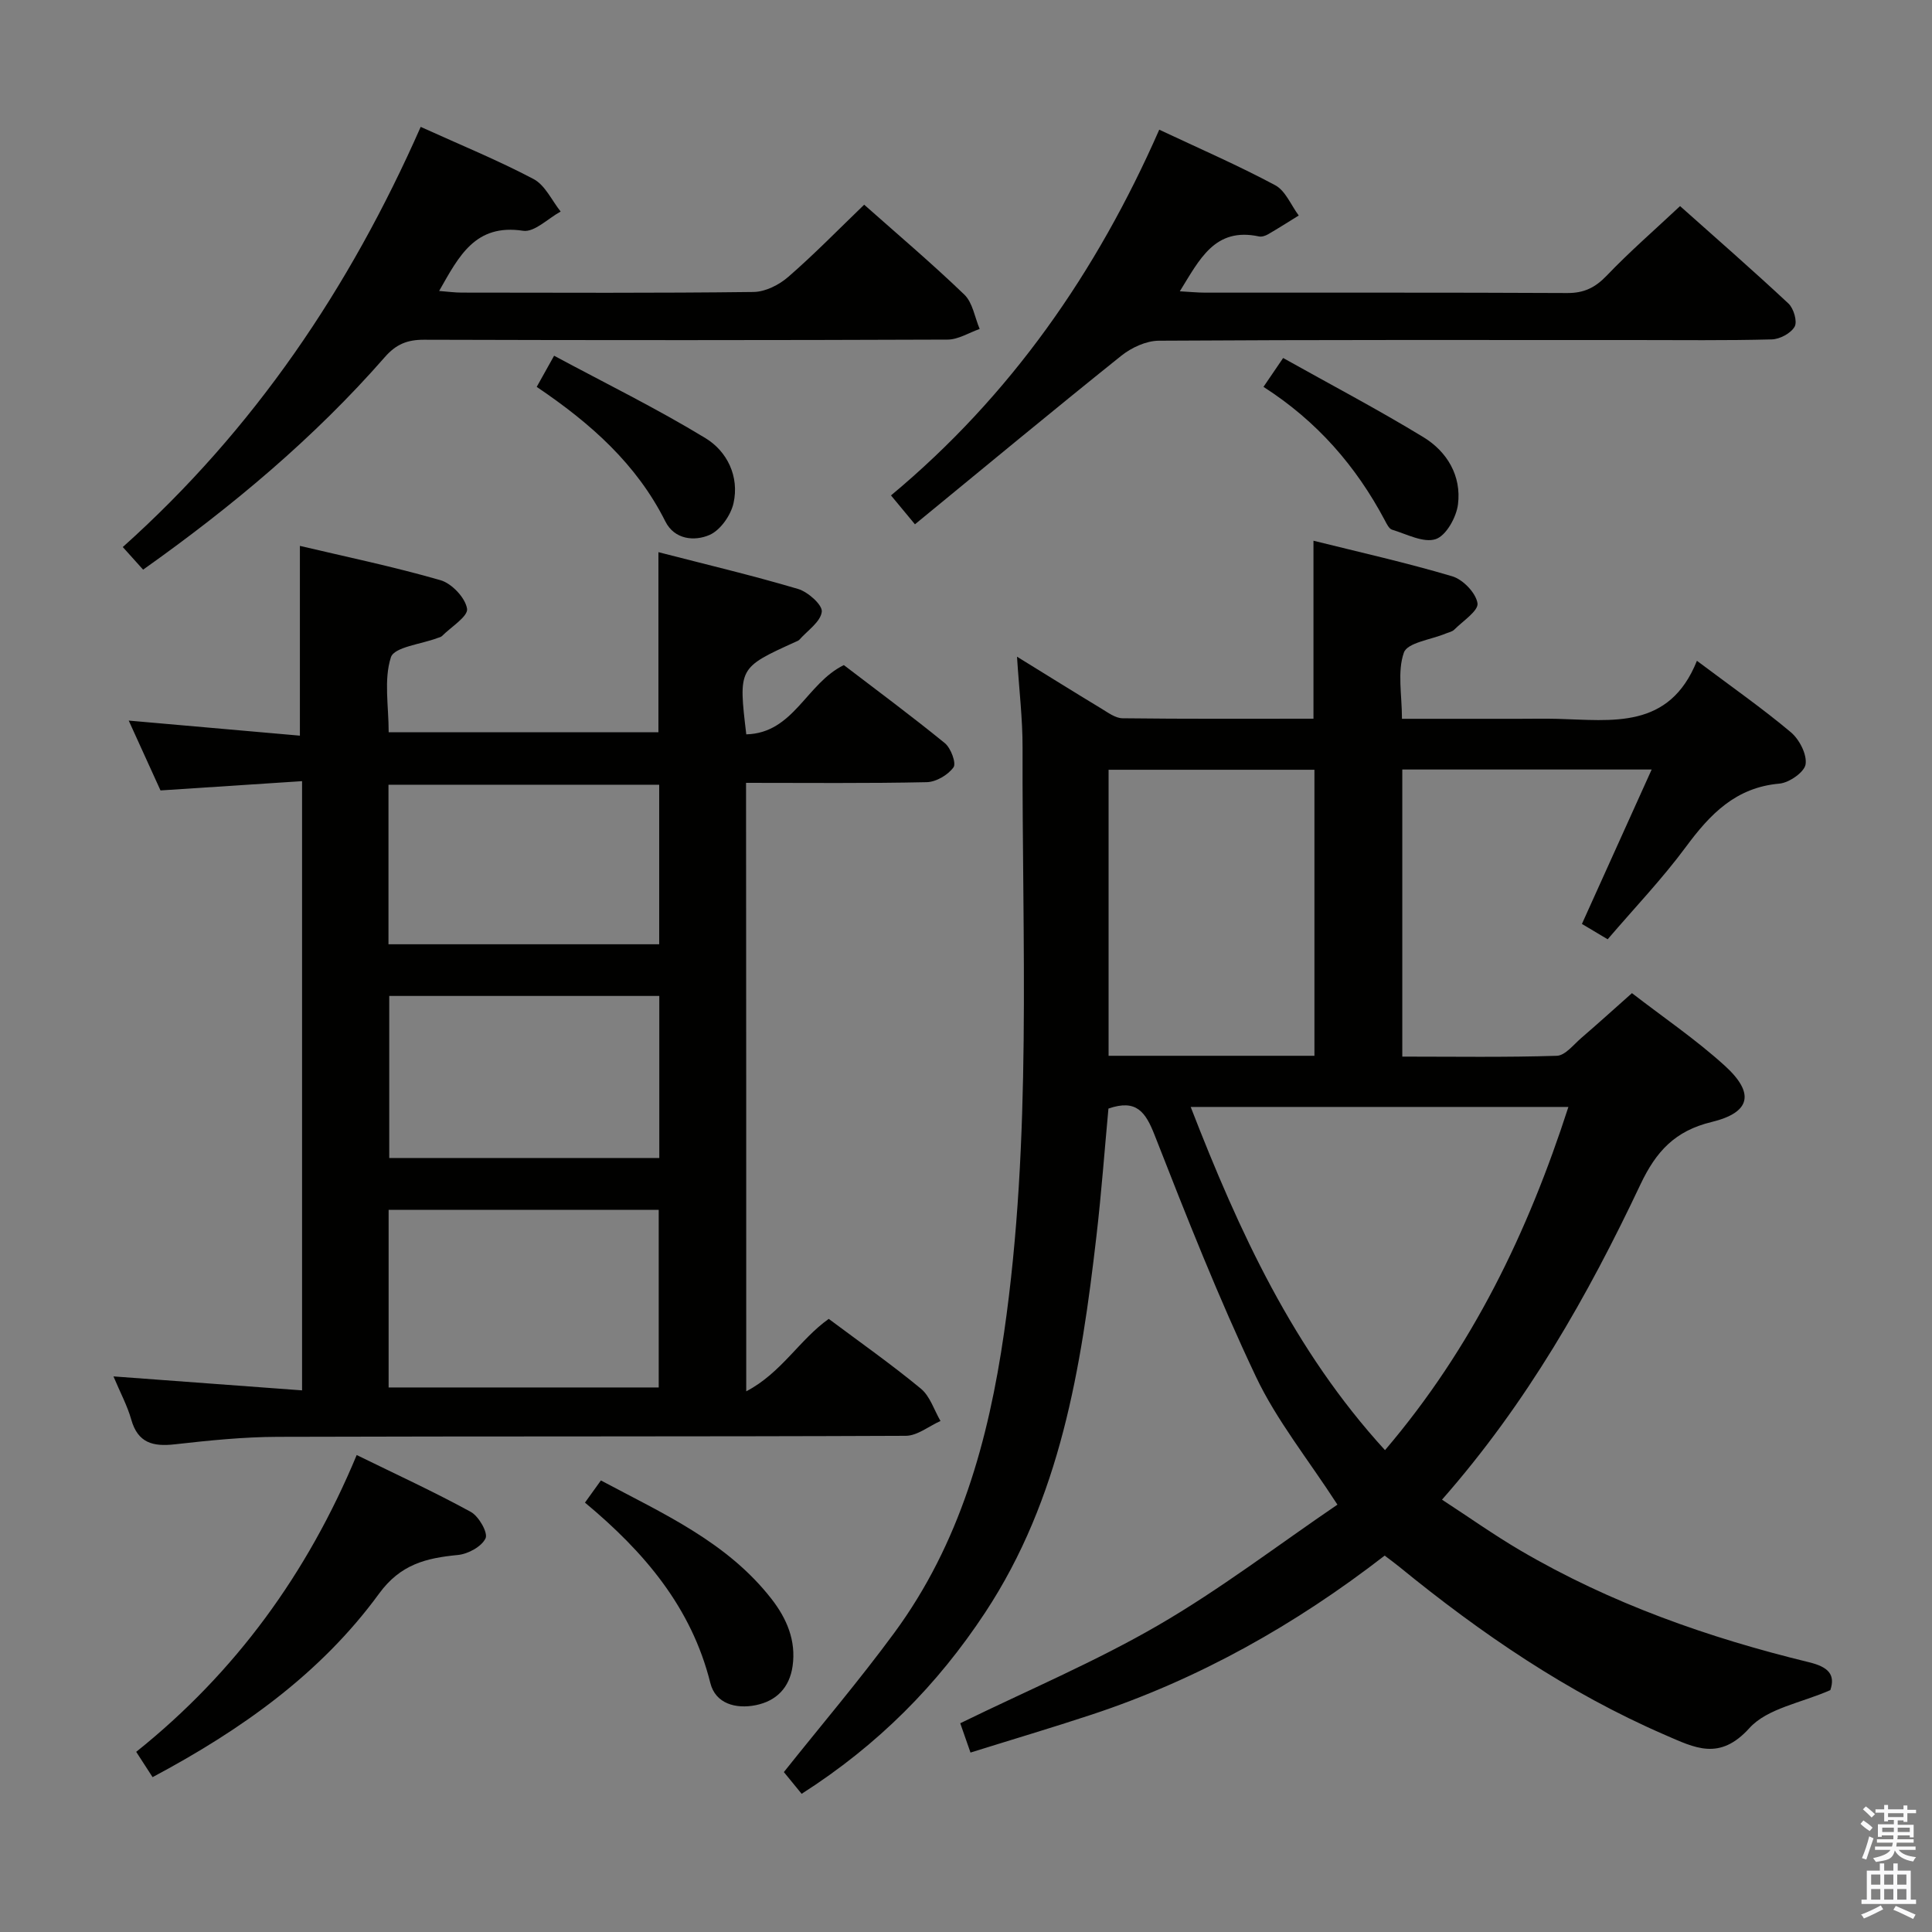 <svg enable-background="new 0 0 400 400" viewBox="0 0 400 400" xmlns="http://www.w3.org/2000/svg"><rect x="0" y="0" width="400" height="400" fill="#808080" stroke="none"/><path d="m385.2 377.6.6-.7c.6.4 1.3.9 1.9 1.5l-.6.7c-.8-.5-1.4-1-1.9-1.5zm.3 7.1c.6-1.4 1.1-2.9 1.5-4.5.3.1.6.3.9.4-.5 1.4-1 2.9-1.5 4.4zm.2-10.1.6-.6c.7.5 1.3 1.1 1.9 1.6l-.7.7c-.6-.6-1.2-1.2-1.8-1.7zm8.4-.8h.8v.9h1.8v.7h-1.8v1.8h-.8v-.3h-1.2v.9h3.3v2.6h-.8v-.4h-2.5c0 .3 0 .6-.1.8h3.4v.7h-3.5c0 .3-.1.6-.1.8h4v.7h-3.5c.7.9 1.9 1.3 3.6 1.5-.2.2-.4.5-.6.9-1.9-.3-3.2-1.1-3.8-2.3-.5 2.1-1.8 2-3.9 2.4-.2-.3-.4-.5-.6-.8 1.9-.4 3.1-.9 3.6-1.7h-3.2v-.7h3.5c.1-.2.1-.5.2-.8h-3.3v-.7h3.4c0-.2 0-.5 0-.8h-2.4v.3h-.8v-2.6h3.3v-.9h-1.2v.3h-.8v-1.8h-1.8v-.7h1.8v-.9h.8v.9h3.2zm-4.4 5.5h2.4c0-.3 0-.6 0-.9h-2.4zm1.2-3.1h3.2v-.8h-3.2zm4.4 2.2h-2.4v.9h2.5v-.9z" fill="#fafafb"/><path d="m389.2 385.8h.9v1.5h1.9v-1.5h.9v1.5h2.7v6h1.1v.9h-11.3v-.9h1.1v-6h2.7zm.2 8.7.5.8c-1.2.6-2.5 1.3-4 1.9-.2-.3-.3-.6-.6-.8 1.6-.6 3-1.3 4.1-1.9zm-2-4.3h1.9v-2.1h-1.9zm0 3.1h1.9v-2.2h-1.9zm2.7-3.1h1.9v-2.1h-1.9zm0 3.1h1.9v-2.2h-1.9zm2.4 1.3c1.4.6 2.7 1.2 4.1 1.8l-.5.9c-1.5-.7-2.8-1.4-4.1-1.9zm2.2-6.5h-1.9v2.1h1.9zm-1.9 5.2h1.9v-2.2h-1.9z" fill="#fafafb"/><g fill="#010100"><path d="m351.33 136.81c7.32 5.49 13.6 9.88 19.44 14.79 1.76 1.48 3.36 4.56 3.06 6.63-.23 1.62-3.4 3.83-5.42 4.01-9.06.79-14.36 6.33-19.37 13.11-4.92 6.65-10.68 12.68-16.19 19.12-1.98-1.18-3.5-2.09-5.33-3.18 4.79-10.61 9.49-21 14.44-31.97-17.65 0-34.5 0-51.63 0v59.44c10.79 0 21.4.17 32-.17 1.73-.06 3.46-2.31 5.06-3.69 3.4-2.92 6.72-5.94 10.49-9.28 6.43 4.97 13.19 9.56 19.19 15 6.29 5.71 5.42 9.71-2.71 11.68-7.56 1.83-11.48 6.07-14.73 12.94-10.9 23.06-23.45 45.2-41.08 65.25 5.55 3.61 10.76 7.31 16.25 10.53 18.65 10.93 38.83 18.04 59.74 23.13 3.95.96 5.51 2.52 4.41 5.77-5.99 2.65-13.04 3.75-16.75 7.86-6.19 6.85-11.3 4.09-17.43 1.44-20.18-8.74-38.12-21-55.06-34.83-.89-.73-1.82-1.4-3.03-2.32-18.45 14.29-38.48 25.58-60.62 32.91-8.16 2.7-16.4 5.14-25.13 7.87-.85-2.42-1.52-4.35-2.12-6.07 13.95-6.82 27.93-12.72 40.95-20.27 12.89-7.47 24.82-16.61 37.14-24.99-6.12-9.46-12.6-17.47-16.88-26.51-7.73-16.31-14.38-33.16-20.96-49.98-1.89-4.83-3.79-7.52-9.57-5.51-.8 8.59-1.45 17.49-2.48 26.36-3.16 27.32-7.44 54.31-23.05 77.99-9.86 14.96-22.14 27.39-37.99 37.52-1.25-1.53-2.57-3.15-3.68-4.5 7.69-9.66 15.65-19.01 22.9-28.88 13.55-18.44 19.46-39.79 22.69-62.08 5.83-40.24 3.71-80.73 3.83-121.14.02-5.91-.7-11.82-1.15-18.83 6.47 3.99 11.91 7.39 17.41 10.71 1.4.84 2.94 2.02 4.43 2.04 13.14.16 26.27.09 39.54.09 0-12.29 0-24.18 0-36.85 9.37 2.34 19.15 4.52 28.74 7.37 2.22.66 4.9 3.45 5.22 5.58.23 1.55-3.02 3.67-4.81 5.46-.44.44-1.19.57-1.8.82-3.01 1.26-7.9 1.86-8.63 3.93-1.39 3.95-.4 8.73-.4 13.71h24.2c2.67 0 5.33-.06 8 .01 11.28.29 23.14 2.29 28.87-12.02zm-104.81 92.37c10.02 25.83 21.29 50.35 40.23 71.06 18.1-21.24 29.58-45.11 37.97-71.06-26.22 0-51.83 0-78.2 0zm25.62-10.59c0-20.04 0-39.69 0-59.22-14.5 0-28.56 0-42.62 0v59.22z"/><path d="m154.5 288.06c7.28-3.81 11.02-10.69 17.08-15 6.38 4.77 12.93 9.37 19.08 14.45 1.9 1.57 2.74 4.43 4.06 6.69-2.4 1.07-4.79 3.06-7.2 3.07-43.32.19-86.65.07-129.98.21-7.12.02-14.26.75-21.34 1.55-4.51.51-7.66-.26-9.03-5.14-.8-2.83-2.23-5.48-3.68-8.92 13.3.98 26.02 1.92 39.05 2.89 0-42.34 0-83.74 0-126.13-9.79.64-19.32 1.26-29.31 1.92-2.01-4.43-4.19-9.2-6.58-14.46 12.19 1.07 23.81 2.09 35.44 3.12 0-13.38 0-25.93 0-39.29 9.39 2.22 19.36 4.29 29.1 7.1 2.34.67 5.15 3.64 5.51 5.91.25 1.58-3.31 3.77-5.2 5.66-.22.22-.6.28-.91.4-3.37 1.29-8.97 1.85-9.66 4-1.49 4.63-.46 10.07-.46 15.51h55.85c0-12.3 0-24.35 0-37.28 9.8 2.53 19.44 4.81 28.92 7.62 2.05.61 5.08 3.31 4.9 4.72-.25 2.09-2.95 3.88-4.63 5.78-.21.23-.57.34-.87.48-11.77 5.35-11.77 5.35-10.13 19.12 9.83-.26 12.42-10.54 20.2-14.34 6.8 5.2 13.99 10.52 20.92 16.17 1.24 1.02 2.4 4.15 1.78 5-1.14 1.58-3.6 3.03-5.54 3.07-12.32.27-24.65.14-37.41.14.04 41.84.04 83.48.04 125.98zm-74.04-.8h55.92c0-12.48 0-24.64 0-36.78-18.85 0-37.24 0-55.92 0zm-.03-91.76h56.05c0-11.22 0-22.11 0-33.03-18.89 0-37.43 0-56.05 0zm.16 10.7v33.55h55.91c0-11.28 0-22.32 0-33.55-18.75 0-37.17 0-55.91 0z"/><path d="m87.1 26.27c8.35 3.79 16.05 6.93 23.37 10.8 2.39 1.26 3.77 4.43 5.61 6.73-2.6 1.41-5.43 4.33-7.77 3.98-9.94-1.51-13.3 5.27-17.39 12.46 1.8.14 3.22.34 4.64.34 20.15.02 40.31.12 60.46-.13 2.44-.03 5.29-1.47 7.19-3.13 5.39-4.68 10.39-9.82 15.71-14.94 6.7 5.95 13.93 12.07 20.74 18.62 1.73 1.67 2.15 4.7 3.17 7.11-2.21.76-4.42 2.19-6.63 2.2-36.14.14-72.28.14-108.43.03-3.45-.01-5.77.93-8.1 3.6-14.65 16.74-31.58 30.91-50.04 44-1.41-1.57-2.68-2.98-4.21-4.68 27.18-24.33 46.95-53.59 61.68-86.99z"/><path d="m347.84 42.67c7.19 6.41 14.93 13.16 22.44 20.17 1.08 1.01 1.88 3.73 1.28 4.79-.77 1.37-3.07 2.6-4.74 2.64-9.49.25-18.98.13-28.48.13-32.81 0-65.62-.07-98.43.14-2.62.02-5.66 1.43-7.77 3.12-14.24 11.41-28.29 23.06-42.71 34.89-2.11-2.55-3.34-4.03-4.96-5.98 24.78-20.63 42.57-46.2 55.54-75.72 8.27 3.89 16.31 7.38 24.01 11.5 2.13 1.14 3.27 4.13 4.87 6.27-2.11 1.3-4.2 2.64-6.34 3.88-.55.32-1.32.58-1.9.45-9.16-1.96-12.29 4.78-16.38 11.36 2.07.11 3.66.28 5.26.28 24.98.02 49.97-.05 74.95.08 3.49.02 5.8-1.13 8.19-3.62 4.68-4.9 9.82-9.36 15.17-14.38z"/><path d="m31.59 367.94c-1.23-1.9-2.2-3.4-3.39-5.24 20.56-16.45 35.45-36.94 45.65-61.45 8.25 4.04 16.08 7.64 23.62 11.77 1.65.9 3.6 4.31 3.06 5.47-.8 1.71-3.62 3.25-5.71 3.45-6.56.64-11.88 1.89-16.35 8.02-12.08 16.54-28.5 28.19-46.88 37.98z"/><path d="m121.11 311.1c1.28-1.79 2.14-2.98 3.3-4.59 12.83 6.86 26.11 12.71 35.32 24.53 3.15 4.05 5.12 8.61 4.37 13.9-.63 4.44-3.32 7.23-7.64 8.1-4.15.83-8.33-.33-9.39-4.58-3.9-15.65-13.64-27.11-25.96-37.36z"/><path d="m261.59 80.1c1.46-2.15 2.47-3.63 4.07-5.98 9.8 5.49 19.6 10.64 29.04 16.39 4.91 2.99 7.9 8.01 7.16 13.91-.33 2.67-2.45 6.48-4.61 7.2-2.53.84-6.02-1.04-9.03-1.95-.64-.19-1.12-1.21-1.5-1.93-5.95-11.21-14.02-20.53-25.13-27.64z"/><path d="m111.12 80.1c1.14-2.05 2.01-3.61 3.6-6.45 10.59 5.69 21.25 10.92 31.35 17.07 4.47 2.72 7.03 7.92 5.8 13.45-.56 2.51-2.72 5.6-4.96 6.58-3.12 1.36-7.26.99-9.16-2.8-5.94-11.85-15.41-20.28-26.63-27.85z"/></g></svg>